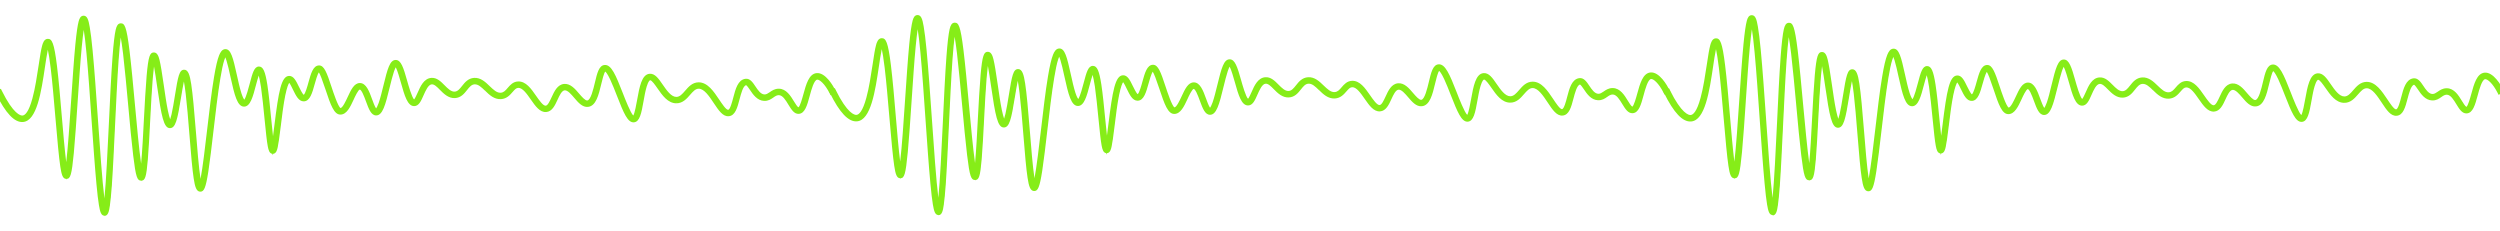 <?xml version="1.0" encoding="utf-8"?>
<!-- Generator: Adobe Illustrator 23.0.3, SVG Export Plug-In . SVG Version: 6.00 Build 0)  -->
<svg version="1.1" id="Ebene_1" xmlns="http://www.w3.org/2000/svg" xmlns:xlink="http://www.w3.org/1999/xlink" x="0px" y="0px"
	 viewBox="0 0 3836 354" style="enable-background:new 0 0 3836 354;" xml:space="preserve">
<style type="text/css">
	.st0{fill:#86ED18;}
</style>
<g>
	<path class="st0" d="M1440.2,328c-3.4,0-5-3.4-6.8-14.5c-1.2-7.3-2.5-17.8-3.8-32.1c-2.5-26.5-4.9-61.3-7.5-98.1
		c-2.5-35.9-5.1-73.1-7.8-101.7c-2.8-29.6-4.9-42.2-6.4-47.5c-4.1,15.9-8.2,75.4-11.2,120.1c-7.2,107.1-9.2,117.3-15.4,117.3
		c0,0,0,0,0,0c-5.6,0-7.5-8-14.7-92.4c-2.2-26.2-4.5-53.2-7.1-74.6c-2.9-24.4-5.2-33.4-6.6-36.6c-2.1,5.2-4.4,20.4-6.3,32.9
		c-5.4,36.5-12.2,81.8-32,83.4c-11.9,0.9-25.3-13.4-39.7-42.8l5.4-2.7c12.7,25.8,25,40.2,33.9,39.5c6.1-0.5,11.9-9.5,16.6-26
		c4.4-15.6,7.4-35.1,9.9-52.3c4.4-29.3,6.2-39.4,12.2-39.4c0,0,0,0,0,0c4,0,6,5,7.7,12.6c1.4,6.2,2.9,15.1,4.3,27
		c2.7,22,5.2,50.7,7.5,78.5c2.6,31,5.8,68.5,8.7,82.4c3.3-16.5,6.7-66.1,9.4-107.2c2.1-30.7,4.2-62.5,6.5-86.3
		c1.3-12.9,2.5-22.4,3.7-29c1.6-8.7,3.2-13.4,7-13.4c0,0,0,0,0,0c3.6,0,5.4,3.9,7.5,16c1.4,8.1,2.8,19.8,4.4,35.6
		c2.8,29.3,5.6,68.4,8.2,106.3c3.6,52.2,8,115.6,12.1,134.6c3.4-18.4,6.3-78.3,8.6-127.7c1.7-36.6,3.5-74.4,5.6-102.7
		c1.2-15.3,2.3-26.7,3.5-34.6c1.8-11.8,3.6-15.6,7.2-15.7c0,0,0,0,0.1,0c3.9,0,6.8,3,11.4,40.7c2.8,22.8,5.6,53.4,8.3,82.9
		c3.6,39.5,8,87.4,11.7,103.2c2.5-14,4.5-52,6-81c4.5-85.9,6.5-101,13.4-101.1c0,0,0,0,0.1,0c5.5,0,7.4,9.2,13,48
		c2,13.5,4,27.5,6.2,38.6c2.7,13.5,4.8,17.7,5.7,18.9c3.3-4.3,7.1-27.6,9.2-40.4c4.7-29,6.7-38.5,12.3-38.5c0,0,0,0,0,0
		c7.1,0.1,9.8,16,16.1,94.6c2.4,29.5,5.5,68.7,8.9,79.9c3.8-11.1,8.4-50.8,12.2-83.3c3.4-28.8,6.8-58.6,10.7-81.6
		c5.7-34.3,10.2-41.3,15.5-41.3c0,0,0,0,0,0c6.9,0,10.1,13,15.6,37.9c2.3,10.2,4.6,20.8,7.2,28.7c3.6,11.1,6.1,11.4,6.1,11.4
		c0,0,1.8-0.2,4.7-7.4c2.1-5.4,4-12.5,5.8-19.4c4.4-16.6,6.7-24.6,12.2-24.6c0,0,0.1,0,0.1,0c7.9,0.2,11,18.5,16.7,77.2
		c1.4,14.8,3.1,32.2,4.8,41.5c1.4-7.1,2.8-18.9,4.2-29.8c6.4-52.3,10.7-74.2,20.6-74.5c5.6-0.2,9.1,7,13.1,15.4
		c2.5,5.1,6.6,13.7,9.4,13.7c0,0,0,0,0.1,0c3.4-0.2,6.9-13,9-20.6c3.6-13,6.7-24.2,14.2-24.5c6.6-0.3,10.5,10.7,17.5,31.9
		c2.8,8.5,5.8,17.4,8.7,23.9c4.3,9.5,6.6,9.5,6.7,9.5c4.6,0,9.3-10.1,13-18.2c4.8-10.4,9.4-20.2,16.9-20.2c0,0,0.1,0,0.1,0
		c8.2,0.1,12.6,12.1,16.9,23.7c1.7,4.6,3.3,8.9,4.9,12.1c2,3.7,3,3.9,3,3.9c0,0,2.2-0.3,5.7-10.3c2.5-7.2,4.9-17,7.2-26.5
		c5.9-24.5,9.7-38.3,17.1-38.3c0,0,0,0,0,0c6.7,0,10.1,11,15.6,30.3c2.2,7.8,4.5,15.9,7,22c3.4,8.2,5.5,8.5,5.7,8.5h0
		c1.9,0,5.1-7.2,7-11.5c4.1-9.4,9.2-21,19.4-21.8c7.5-0.6,13.3,5.2,18.8,10.8c5.4,5.5,10.5,10.6,17,10.3c5.5-0.3,8.9-4.5,12.8-9.4
		c4.2-5.3,8.9-11.2,17.2-11.7c9.2-0.6,15.9,5.9,22.3,12.1c5.9,5.7,11.5,11.1,18.4,10.7c5.4-0.3,8.7-4.1,12.1-8.1
		c3.6-4.2,7.7-9,14.6-9.2c10.9-0.3,18.6,10.7,26,21.3c5.5,7.9,11.3,16.2,16.4,15.8c4.4-0.3,7.6-7.3,10.8-14.1
		c3.9-8.6,8.4-18.4,17.5-19.2c8.6-0.8,15.2,6.9,21.5,14.3c4.8,5.6,9.8,11.4,14.1,11c6.8-0.6,10.5-16.3,13.5-28.9
		c3.3-14,5.9-25,13.2-25.5c0.2,0,0.3,0,0.5,0c8.6,0,15.3,16.1,25.4,42.1c3.7,9.4,7.5,19.1,11,26.1c5,9.9,7.2,9.9,7.3,9.9
		c0,0,1.5-0.4,3.4-6.8c1.5-5.1,2.8-12,4.1-19.2c3.5-19.4,6.8-37.6,17.3-38.5c7-0.6,12.3,7,18.4,15.8c6.4,9.2,13.6,19.6,22.5,19.6
		c0,0,0.1,0,0.1,0c6.1,0,10.4-5,14.9-10.2c4.9-5.6,10.5-12,19-12.2c0.1,0,0.2,0,0.3,0c12.7,0,21.8,13.7,29.8,25.8
		c5.5,8.3,11.2,16.9,15.5,16.5c4.4-0.4,7.2-10.9,9.6-20.1c3.4-12.9,6.8-26.1,16.9-27.6c5.7-0.8,9.5,4.8,13.5,10.7
		c4.1,6.1,8.8,13,15.4,13.3c3.7,0.2,6.3-1.7,9.4-3.8c3.3-2.3,7.1-4.9,12.5-5.1c0.1,0,0.3,0,0.4,0c10.4,0,16.6,10.3,21.6,18.5
		c2.7,4.5,6.2,10.1,8.5,10.1c0,0,0,0,0.1,0c3.6-0.1,7.1-13,9.5-21.5c4-14.7,8.1-29.8,18.3-31c10.1-1.2,20.8,12.5,27.4,25.7l-5.4,2.7
		c-6.8-13.6-15.7-23-21.3-22.4c-6.2,0.7-10.1,15.1-13.2,26.6c-3.7,13.8-7,25.6-15,25.9c-5.8,0.2-9.6-5.9-13.9-13
		c-4.5-7.3-9.5-15.7-16.5-15.7c-0.1,0-0.1,0-0.2,0c-3.6,0.1-6.2,1.9-9.2,4c-3.4,2.4-7.4,5.1-13,4.9c-9.6-0.4-15.4-9-20.1-15.9
		c-2.7-4-5.7-8.4-7.7-8.2c-6.1,0.9-9.2,12.7-11.9,23.1c-3.2,12.2-6.2,23.7-14.8,24.6c-7.9,0.8-14-8.4-21.1-19.1
		c-7.2-10.8-15.3-23.1-24.8-23.1c-0.1,0-0.1,0-0.2,0c-5.9,0.1-10.1,4.9-14.6,10.1c-5,5.7-10.6,12.2-19.4,12.3c0,0-0.1,0-0.1,0
		c-12.1,0-20.2-11.8-27.4-22.2c-4.6-6.7-9.4-13.6-13-13.3c-6,0.5-9.6,20.4-11.9,33.6c-3.2,17.6-5.5,30.4-13,30.9
		c-8.1,0.6-14.2-14-24.2-39.8c-3.8-9.9-7.8-20.1-11.6-27.5c-5.4-10.6-8-10.7-8.3-10.7c-2.8,0.2-6.2,14.2-7.8,20.9
		c-3.8,16-7.7,32.5-18.8,33.5c-7.4,0.7-13.4-6.3-19.2-13.1c-5.4-6.2-10.9-12.7-16.5-12.2c-5.6,0.5-9.1,8.2-12.6,15.7
		c-3.8,8.4-7.8,17.1-15.8,17.6c-8.5,0.6-14.9-8.6-21.7-18.4c-6.4-9.2-13-18.7-20.6-18.7c-0.1,0-0.2,0-0.3,0c-4.2,0.1-7,3.4-10.2,7.1
		c-3.9,4.5-8.4,9.7-16.3,10.2c-9.5,0.6-16.4-6-23-12.3c-5.8-5.6-11.2-10.8-17.8-10.4c-5.6,0.4-9,4.6-12.9,9.5
		c-4.2,5.2-8.9,11.2-17.1,11.6c-9.1,0.5-15.7-6.2-21.5-12.1c-4.8-4.8-9.3-9.4-14-9c-6.6,0.5-10.7,9.9-14.4,18.3
		c-3.6,8.1-6.6,15.1-12.5,15.1c0,0,0,0,0,0c-8.7,0-13.2-16.1-18.5-34.8c-2.6-9.2-6.9-24.4-9.8-25.9c-3.5,1.8-8.5,22.5-11.2,33.7
		c-6.2,25.6-10.5,41.4-18.8,41.4c0,0,0,0,0,0c-6.3,0-9.5-8.8-13.6-19.9c-2.9-7.9-7.2-19.7-11.3-19.8c0,0,0,0,0,0
		c-3.7,0-8,9.3-11.5,16.7c-5,10.6-10.1,21.6-18.5,21.6c0,0,0,0,0,0c-8.1,0-13.4-14.2-21.1-37.6c-3.3-9.8-8.7-26.2-11.7-27.8
		c-3.1,0.5-6.6,13.2-8.5,20.1c-3.7,13.2-6.8,24.6-14.5,25c-6.7,0.4-10.8-8.1-15.1-17.1c-1.7-3.6-5.8-12-7.6-12c0,0-3.6,0.6-8,22.1
		c-2.8,13.8-5,31.5-6.9,47.1c-4.2,34.3-5.4,40.5-10.1,40.5c0,0,0,0,0,0c-5,0-6.2-5.9-10.7-52.3c-1.6-16.5-3.3-33.5-5.3-47.3
		c-2.4-16.7-4.6-22.1-5.6-23.8c-2,3-4.6,12.8-6.3,19.6c-5.1,19.4-8.7,31.2-16.2,31.3c0,0,0,0,0,0c-8.8,0-13-17-19.1-44.8
		c-2.7-12.1-6.6-30.1-9.7-33c-1.4,1.4-5.1,7.9-10.1,38.9c-3.6,22.5-7,50.9-10.2,78.4c-9.1,78-11.7,90.9-18.2,90.9c0,0,0,0-0.1,0
		c-6.5-0.1-8.7-13.2-14.7-87.7c-1.7-21-3.4-42.6-5.4-59.4c-2-17.5-3.8-24.8-4.8-27.9c-2.2,5.8-4.6,21-6.3,31.7
		c-5.3,32.6-8.1,45.9-15.1,45.9c0,0,0,0,0,0c-7.5,0-10.9-15-17.8-63.1c-2-14.1-4.7-32.4-7-40c-3.3,13.1-5.7,58.5-7.5,92.6
		c-4.4,83.1-6,90.9-11.8,91c0,0-0.1,0-0.1,0c-6,0-8.4-10.8-17.8-113c-4-43-9.2-100.3-13.7-115.3c-1.3,5.1-3.2,17.3-5.2,46.2
		c-2,27.7-3.7,63.5-5.3,98.2c-1.6,35-3.2,68.1-5,93.4c-1,13.6-2,23.6-3,30.6C1445.3,323.5,1444,328,1440.2,328
		C1440.2,328,1440.2,328,1440.2,328z"/>
	<path class="st0" d="M1440.3,331.1l-0.4-1.1c-5-0.2-6.7-5.4-8.5-16.2c-1.2-7.4-2.5-17.9-3.8-32.3c-2.5-26.5-4.9-61.3-7.5-98.1
		c-2.5-36.4-5.1-73.9-7.8-102.7c-1.6-17.3-3-28.6-4.2-35.9c-0.9,5.9-1.9,14.3-3.1,26.5c-2.2,23.3-4.2,53.6-6.2,82.9
		c-2,29.8-3.9,57.9-5.9,79.3c-3.3,34.3-5.3,39.8-11.1,40l-0.4,1.1l-0.4-1.1c-5.2-0.3-7-6.5-8.9-19.1c-2.1-13.9-4.4-39-7.5-75.1
		c-2.3-26.6-4.6-54.1-7.2-75.6c-1.7-14.5-3.3-23.2-4.4-28.4c-1.6,7.5-3.3,18.7-4.3,25.8c-5.8,39.1-12.5,83.4-33.8,85.1
		c-13,1.1-26.6-13.3-41.7-43.9l-1.3-2.7l9-4.4l1.3,2.7c18,36.5,29,38.6,31.9,38.4c3.8-0.3,9.5-5.1,15.2-26.2
		c4.3-15.6,7.1-34.9,9.5-50.4c2.3-15.6,3.8-24.6,5.4-30.5c0.9-3.4,2.9-10.6,8.8-10.6c6.3,0,9.6,5.8,14,41.4
		c2.7,22,5.2,50.8,7.5,78.5c2,23.8,4.4,51.6,6.7,69.4c2.7-22.3,5.3-61.2,7.5-94.1c2.1-30.8,4.2-62.5,6.5-86.4
		c1.8-18.1,3.4-29.4,5.1-35.7c1.2-4.4,3-8.5,7.5-8.6c5.5,0,7.5,5.7,9.5,17.6c1.4,8.2,2.9,19.9,4.4,35.8c2.8,29.3,5.6,68.4,8.2,106.3
		c3,42.9,6.5,93.8,9.9,120.7c2.6-25.9,4.9-73.6,6.8-113.8c1.7-36.6,3.5-74.4,5.6-102.8c1.6-21.4,3.2-34.8,4.9-42.2
		c1.4-5.9,3.3-9.8,7.8-9.9c5.8,0,8.8,4,13.5,42.5c2.8,22.9,5.6,53.4,8.3,82.9c2.8,29.9,6.2,68,9.4,90c1.7-17.9,3.2-45.6,4.3-67.7
		c1.3-24,2.6-48.7,4.2-67.4c2.7-30.4,5.1-35.6,11.1-35.6c5.3,0,7.3,6.1,8.7,11.7c1.8,7.3,3.7,19.4,6.4,37.9c2,14,4.1,28.5,6.4,39.7
		c1.4,6.6,2.6,10.8,3.5,13.3c0.6-1.7,1.3-4.2,2.1-7.6c1.8-7.9,3.5-18.3,5.1-28.3c4.9-30.5,6.8-40.2,14.3-40.2
		c6.2,0,8.7,8.2,10.8,22.2c2.3,14.8,4.5,39.4,7.3,74.2c1.7,21.5,4.3,54.2,7,71.1c3.3-17,7.2-50.5,10-74.5
		c3.4-28.9,6.8-58.6,10.7-81.7c2.7-16.2,5.2-26.9,7.8-33.4c1.8-4.4,4.5-9.5,9.7-9.5c0,0,0,0,0,0c8.4,0,11.6,12.8,17.5,39.5
		c2.2,10.2,4.6,20.7,7.1,28.5c2,6,3.5,8.5,4.3,9.6c2.9-3.7,7-19.4,8.4-24.8c4.3-16.3,6.9-26.1,14.1-26.1l0.1,0
		c6.4,0.1,9.6,7.4,12.9,28.6c2.2,14.4,4,32.7,5.7,50.4c0.9,9,1.9,19.2,2.9,27.9c0.7-5.2,1.4-10.9,2.1-16.3
		c6.5-52.7,10.6-75.9,22.6-76.2c6.9-0.2,10.7,7.6,15,16.5c1.7,3.4,5.5,11.3,7.5,12.5c2.4-1.8,5.8-13.8,7.2-19.1
		c3.8-13.7,7.1-25.6,16-26c0.1,0,0.2,0,0.3,0c7.8,0,11.8,10.8,19.2,33.3c2.7,8.2,9.9,30,13.7,32.1c3.3-0.4,8.3-11.2,11-17
		c5.1-11,9.9-21.4,18.7-21.4l0.1,0c9.6,0.1,14.3,12.8,18.7,25c1.3,3.6,4.1,11.3,6.1,14c0.8-1,2.1-3.4,3.9-8.3
		c2.5-7.1,4.9-16.9,7.2-26.3c6.5-26.9,10.1-39.8,19-39.8c8.1,0,11.8,11.5,17.5,31.8c2,7.2,7.3,25.8,10.7,28.8
		c1.5-1.6,3.9-7,5.3-10.1c4.3-9.9,9.7-22.1,21.1-23c8.5-0.7,14.8,5.7,20.4,11.4c4.9,4.9,9.9,10,15.4,9.7c4.6-0.2,7.7-4.1,11.3-8.6
		c4.4-5.6,9.5-11.9,18.6-12.5c10.1-0.6,17.4,6.4,23.9,12.7c5.9,5.6,10.9,10.5,16.9,10.1c4.6-0.3,7.3-3.4,10.7-7.4
		c3.9-4.5,8.3-9.6,16-9.9c12-0.4,20,11.1,27.7,22.2c4.9,7,10.4,15,14.4,15c0.1,0,0.1,0,0.2,0c3.2-0.2,6.3-7,9.1-13
		c4.2-9.1,8.9-19.4,19.1-20.4c9.6-0.9,16.9,7.5,23.2,15c3.9,4.5,9.1,10.6,12.4,10.4c5.3-0.5,9.3-17.3,11.7-27.4
		c3.5-14.8,6.3-26.5,15-27.1c10.2-0.7,16.9,15.2,27.9,43.3c3.3,8.6,11.9,30.5,16,34.3c2.3-3.7,4.9-18.2,5.9-23.9
		c3.6-20.1,7.1-39.2,19.1-40.2c8.2-0.7,13.8,7.3,20.2,16.7c6.1,8.8,13,18.8,20.9,18.8c5.2,0,9.1-4.4,13.5-9.5
		c5.2-6,11-12.7,20.5-12.9c14-0.2,23.4,14.1,31.8,26.6c4.1,6.2,10.3,15.6,13.5,15.6c0.1,0,0.1,0,0.1,0c3-0.3,6.2-12.2,7.8-18.6
		c3.5-13.5,7.2-27.4,18.6-29c6.9-1,11.3,5.4,15.4,11.6c3.8,5.7,8.2,12.2,13.8,12.4c3,0.1,5.1-1.4,8.1-3.4c3.4-2.4,7.6-5.3,13.6-5.4
		c0.1,0,0.3,0,0.4,0c11.5,0,18.3,11.3,23.3,19.5c1.7,2.7,5.1,8.4,6.8,9.1c2.5-1.4,5.9-13.9,7.6-20c4.2-15.3,8.5-31.1,20-32.5
		c14-1.6,26,20.1,29.4,26.8l1.3,2.7l-8.9,4.5l-1.3-2.7c-7.7-15.3-15.9-21.7-19.3-21.3c-4.8,0.6-8.9,15.3-11.5,25.1
		c-3.9,14.5-7.4,27-16.9,27.4c-7,0.3-11.2-6.7-15.7-14c-4.2-6.9-8.9-14.7-14.8-14.7c-0.1,0-0.1,0-0.2,0c-3,0.1-5.3,1.6-8.1,3.6
		c-3.7,2.6-7.9,5.5-14.3,5.2c-10.6-0.5-17-9.9-21.6-16.8c-1.7-2.5-4.6-6.7-5.9-7.3c-4.7,0.9-7.8,12.9-10.1,21.6
		c-3.4,12.9-6.6,25.1-16.5,26c-9.1,0.9-15.6-8.8-23-20c-6.9-10.4-14.7-22.2-23.2-22.2l-0.1,0c-5,0.1-8.7,4.4-13.1,9.4
		c-5.2,6-11.2,12.9-20.9,13l-0.1-3v3c-13.1,0-21.6-12.2-29.1-23c-3.3-4.7-8.8-12.6-11.2-12.4c-0.3,0-2.5,0.5-5.3,9.7
		c-2,6.5-3.5,14.9-4.8,22.3c-3.3,18.5-5.8,31.9-14.8,32.6c-0.2,0-0.4,0-0.6,0c-9.1,0-15.1-14.3-25.6-41.1
		c-2.9-7.5-6.6-16.9-10.1-24.4c-4.4-9.3-6.8-11.8-7.7-12.4c-2.1,2.5-4.8,13.7-6.1,19.2c-4,16.6-8,33.9-20.5,35
		c-8.4,0.8-14.8-6.6-20.9-13.8c-4.8-5.6-10.3-12-14.8-11.6c-4.4,0.4-7.9,7.9-10.9,14.5c-3.9,8.5-8.3,18.2-17.5,18.8
		c-9.7,0.6-16.4-9-23.5-19.2c-5.9-8.5-12.6-18.2-19.2-17.9c-3.2,0.1-5.3,2.4-8.8,6.4c-4,4.6-8.9,10.3-17.7,10.9
		c-10.4,0.6-17.9-6.5-24.4-12.9l2-2.2l-2.1,2.2c-5.7-5.5-10.5-10.2-16.2-9.8c-4.7,0.3-7.8,4.2-11.4,8.7c-4.4,5.6-9.5,11.9-18.6,12.4
		c-10,0.5-17.3-6.8-23.1-12.7c-4.4-4.5-8.6-8.7-12.5-8.4c-5.4,0.4-9.4,9.7-12.7,17.1c-3.7,8.4-7.1,16.3-14.3,16.3
		c-10.2,0-14.7-16-20.4-36.3c-1.4-4.9-5.2-18.5-7.8-23.3c-0.7,1.2-1.6,3.2-2.8,6.6c-2.2,6.5-4.3,15.2-6.6,24.4
		c-6.6,27.4-10.9,42.9-20.7,42.9c-7.7,0-11.3-9.8-15.5-21.2c-1.6-4.4-3.5-9.5-5.4-13.3c-2.6-5.1-4-5.2-4.1-5.2
		c-2.4,0-7.7,11.3-9.6,15.6c-5.2,11.2-10.6,22.8-20.3,22.8c-9.6,0-14.8-14.1-23-39c-4.7-14.2-8-22.8-10-25.8
		c-2.3,3.1-5.2,13.7-6.4,18c-3.7,13.4-7.2,26-16.4,26.5c-0.2,0-0.3,0-0.5,0c-7.8,0-12-8.9-16.6-18.3c-1.2-2.6-3.9-8.1-5.6-10.2
		c-1.1,1.6-3.4,6.4-6.1,19.5c-2.8,13.8-5,31.6-6.9,47.3c-2.1,16.9-3.4,26.5-4.7,32.3c-0.8,3.6-2.1,9.4-6.9,9.9l-0.6,2.2l-0.6-2.2
		c-4.6-0.5-6-5.7-7.1-11.5c-1.5-7.7-2.9-21.5-5-42.5c-1.7-17-3.4-34.5-5.4-48.4c-1.4-9.1-2.6-14.5-3.5-17.7
		c-1.6,4.7-3.4,11.6-4.3,14.9c-4.6,17.6-8.6,32.7-18.1,32.8c-10.4,0-14.6-16.8-21.1-46.4c-2-9.1-3.9-17.8-5.9-24.1
		c-0.7-2.3-1.4-4-1.9-5.2c-0.5,1.2-1.1,2.8-1.8,5c-1.9,6.2-3.8,15.2-5.8,27.4c-3.8,22.8-7.3,52.4-10.6,81.1
		c-2.7,23.3-5.3,45.3-7.8,61.7c-4.1,26.3-6.8,31-12.4,31c-5.9-0.1-8.1-7.2-10.1-20.4c-2.1-13.5-4-35.6-6.7-69.2
		c-1.7-21.3-3.5-43.4-5.5-60.3c-1.1-9-2-15.1-2.8-19.3c-1.6,7.3-3.2,17.5-4.3,24.1c-5.7,35.2-8.5,47.5-17.1,47.6
		c-9.6,0-13-17.8-19.8-64.8c-1.3-9-3-20.9-4.7-29.9c-0.6,4.4-1.2,10.2-1.9,18c-1.5,18.1-2.7,41.6-3.9,64.3
		c-1.2,22.9-2.3,44.6-3.7,61.1c-2.3,27-4.3,31.6-9.7,31.9l-0.3,0.8l-0.3-0.8c-5.9-0.1-8.1-5.2-12.1-38.5c-2.5-20.7-5-47.7-7.6-76.3
		c-2.6-28.2-5.3-57.3-7.9-79.7c-1.4-11.6-2.6-19.7-3.6-25.3c-1,7.1-2.1,18-3.3,34.8c-2,27.8-3.7,64-5.4,99.1
		c-1.7,35.1-3.2,68.3-5,93.5c-1,13.6-2,23.7-3,30.7c-1.3,9-2.7,15.4-8,15.7L1440.3,331.1z M2318.1,153.5l0,1L2318.1,153.5z
		 M1679.1,110.5C1679.1,110.5,1679.1,110.5,1679.1,110.5C1679.1,110.5,1679.1,110.5,1679.1,110.5z M2208.4,108.5L2208.4,108.5
		L2208.4,108.5z"/>
</g>
<g>
	<path class="st0" d="M2720.2,328c-3.4,0-5-3.4-6.8-14.5c-1.2-7.3-2.5-17.8-3.8-32.1c-2.5-26.5-4.9-61.3-7.5-98.1
		c-2.5-35.9-5.1-73.1-7.8-101.7c-2.8-29.6-4.9-42.2-6.4-47.5c-4.1,15.9-8.2,75.4-11.2,120.1c-7.2,107.1-9.2,117.3-15.4,117.3
		c0,0,0,0,0,0c-5.6,0-7.5-8-14.7-92.4c-2.2-26.2-4.5-53.2-7.1-74.6c-2.9-24.4-5.2-33.4-6.6-36.6c-2.1,5.2-4.4,20.4-6.3,32.9
		c-5.4,36.5-12.2,81.8-32,83.4c-11.9,1-25.3-13.4-39.7-42.8l5.4-2.7c12.7,25.8,25,40.2,33.9,39.5c6.1-0.5,11.9-9.5,16.6-26
		c4.4-15.6,7.4-35.1,9.9-52.3c4.4-29.3,6.2-39.4,12.2-39.4c0,0,0,0,0,0c4,0,6,5,7.7,12.6c1.4,6.2,2.9,15.1,4.3,27
		c2.7,22,5.2,50.7,7.5,78.5c2.6,31,5.8,68.5,8.7,82.4c3.3-16.5,6.7-66.1,9.4-107.2c2.1-30.7,4.2-62.5,6.5-86.3
		c1.3-12.9,2.5-22.4,3.7-29c1.6-8.7,3.2-13.4,7-13.4c0,0,0,0,0,0c3.6,0,5.4,3.9,7.5,16c1.4,8.1,2.8,19.8,4.4,35.6
		c2.8,29.3,5.6,68.4,8.2,106.3c3.6,52.2,8,115.6,12.1,134.6c3.4-18.4,6.3-78.3,8.6-127.7c1.7-36.6,3.5-74.4,5.6-102.7
		c1.2-15.3,2.3-26.7,3.5-34.6c1.8-11.8,3.6-15.6,7.2-15.7c0,0,0,0,0.1,0c3.9,0,6.8,3,11.4,40.7c2.8,22.8,5.6,53.4,8.3,82.9
		c3.6,39.5,8,87.4,11.7,103.2c2.5-14,4.5-52,6-81c4.5-85.9,6.5-101,13.4-101.1c0,0,0,0,0.1,0c5.5,0,7.4,9.2,13,48
		c2,13.5,4,27.5,6.2,38.6c2.7,13.5,4.8,17.7,5.7,18.9c3.3-4.3,7.1-27.6,9.2-40.4c4.7-29,6.7-38.5,12.3-38.5c0,0,0,0,0,0
		c7.1,0.1,9.8,16,16.1,94.6c2.4,29.5,5.5,68.7,8.9,79.9c3.8-11.1,8.4-50.8,12.2-83.3c3.4-28.8,6.8-58.6,10.7-81.6
		c5.7-34.3,10.2-41.3,15.5-41.3c0,0,0,0,0,0c6.9,0,10.1,13,15.6,37.9c2.3,10.2,4.6,20.8,7.2,28.7c3.6,11.1,6.1,11.4,6.1,11.4
		c0,0,1.8-0.2,4.7-7.4c2.1-5.4,4-12.5,5.8-19.4c4.4-16.6,6.7-24.6,12.2-24.6c0,0,0.1,0,0.1,0c7.9,0.2,11,18.5,16.7,77.2
		c1.4,14.8,3.1,32.2,4.8,41.5c1.4-7.1,2.8-18.9,4.2-29.8c6.4-52.3,10.7-74.2,20.6-74.5c0.1,0,0.1,0,0.2,0c5.5,0,9,7.1,12.9,15.4
		c2.5,5.1,6.6,13.7,9.4,13.7c0,0,0,0,0.1,0c3.4-0.2,6.9-13,9-20.6c3.6-13,6.7-24.2,14.2-24.5c6.6-0.3,10.5,10.7,17.5,31.9
		c2.8,8.5,5.8,17.4,8.7,23.9c4.3,9.4,6.6,9.5,6.7,9.5h0c4.6,0,9.3-10.1,13-18.2c4.8-10.4,9.4-20.2,16.9-20.2c0,0,0.1,0,0.1,0
		c8.2,0.1,12.6,12.1,16.9,23.7c1.7,4.6,3.3,8.9,4.9,12.1c2,3.7,3,3.9,3,3.9c0,0,2.2-0.3,5.7-10.3c2.5-7.2,4.9-17,7.2-26.5
		c5.9-24.5,9.7-38.3,17.1-38.3c0,0,0,0,0,0c6.7,0,10.1,11,15.6,30.3c2.2,7.8,4.5,15.9,7,22c3.4,8.2,5.5,8.5,5.7,8.5c0,0,0,0,0,0
		c1.9,0,5.1-7.2,7-11.5c4.1-9.4,9.2-21,19.4-21.8c7.5-0.6,13.3,5.2,18.8,10.8c5.4,5.5,10.5,10.6,17,10.3c5.5-0.3,8.9-4.5,12.8-9.4
		c4.2-5.3,8.9-11.2,17.2-11.7c9.2-0.6,15.9,5.9,22.3,12.1c5.9,5.7,11.5,11.1,18.4,10.7c5.4-0.3,8.7-4.1,12.1-8.1
		c3.6-4.2,7.7-9,14.6-9.2c10.9-0.3,18.6,10.7,26,21.3c5.5,7.9,11.2,16.2,16.4,15.8c4.4-0.3,7.6-7.3,10.8-14.1
		c3.9-8.6,8.4-18.4,17.5-19.2c8.6-0.8,15.2,6.9,21.5,14.3c4.8,5.6,9.8,11.4,14.1,11c6.8-0.6,10.5-16.3,13.5-28.9
		c3.3-14,5.9-25,13.2-25.5c0.2,0,0.3,0,0.5,0c8.6,0,15.3,16.1,25.4,42.1c3.7,9.4,7.5,19.1,11,26.1c4.9,9.8,7.2,9.9,7.3,9.9
		c0,0,0,0,0,0c0,0,1.5-0.4,3.4-6.8c1.5-5.1,2.8-12,4.1-19.2c3.5-19.4,6.8-37.6,17.3-38.5c7-0.6,12.3,7,18.4,15.8
		c6.4,9.2,13.6,19.6,22.5,19.6c0,0,0.1,0,0.1,0c6.1,0,10.4-5,14.9-10.2c4.9-5.6,10.5-12,19-12.2c0.1,0,0.2,0,0.3,0
		c12.7,0,21.8,13.7,29.8,25.8c5.5,8.3,11.2,16.9,15.5,16.5c4.4-0.4,7.2-10.9,9.6-20.1c3.4-12.9,6.8-26.1,16.9-27.6
		c5.7-0.8,9.5,4.8,13.5,10.7c4.1,6.1,8.8,13,15.4,13.3c3.7,0.2,6.3-1.7,9.4-3.8c3.3-2.3,7.1-4.9,12.5-5.1c0.1,0,0.3,0,0.4,0
		c10.4,0,16.6,10.3,21.6,18.5c2.7,4.5,6.2,10.1,8.5,10.1c0,0,0,0,0.1,0c3.6-0.1,7.1-13,9.5-21.5c4-14.7,8.1-29.8,18.3-31
		c10.1-1.2,20.8,12.5,27.4,25.7l-5.4,2.7c-6.8-13.6-15.7-23-21.3-22.4c-6.2,0.7-10.1,15.1-13.2,26.6c-3.7,13.8-7,25.6-15,25.9
		c-5.8,0.2-9.6-5.9-13.9-13c-4.5-7.4-9.6-15.8-16.7-15.7c-3.6,0.1-6.2,1.9-9.2,4c-3.4,2.4-7.4,5.1-13,4.9c-9.6-0.4-15.4-9-20.1-15.9
		c-2.7-4-5.7-8.4-7.7-8.2c-6.1,0.9-9.2,12.7-11.9,23.1c-3.2,12.2-6.2,23.7-14.8,24.6c-7.9,0.8-14-8.4-21.1-19.1
		c-7.2-10.8-15.3-23.1-24.8-23.1c-0.1,0-0.1,0-0.2,0c-5.9,0.1-10.1,4.9-14.6,10.1c-5,5.7-10.6,12.2-19.4,12.3c0,0-0.1,0-0.1,0
		c-12.1,0-20.2-11.8-27.4-22.2c-4.6-6.7-9.4-13.6-13-13.3c-6,0.5-9.6,20.4-11.9,33.6c-3.2,17.6-5.5,30.4-13,30.9
		c-8.1,0.6-14.2-14-24.2-39.8c-3.8-9.9-7.8-20.1-11.6-27.5c-5.4-10.6-8-10.7-8.3-10.7c-2.8,0.2-6.2,14.2-7.8,20.9
		c-3.8,16-7.7,32.5-18.8,33.5c-7.4,0.7-13.4-6.3-19.2-13.1c-5.4-6.2-10.9-12.7-16.5-12.2c-5.6,0.5-9.1,8.2-12.6,15.7
		c-3.8,8.4-7.8,17.1-15.8,17.6c-8.5,0.6-14.9-8.6-21.7-18.4c-6.4-9.2-13-18.7-20.6-18.7c-0.1,0-0.2,0-0.3,0c-4.2,0.1-7,3.4-10.2,7.1
		c-3.9,4.5-8.4,9.7-16.3,10.2c-9.5,0.6-16.4-6-23-12.3c-5.8-5.6-11.2-10.8-17.8-10.4c-5.6,0.4-9,4.6-12.9,9.5
		c-4.2,5.2-8.9,11.2-17.1,11.6c-9.1,0.5-15.7-6.2-21.5-12.1c-4.8-4.8-9.3-9.4-14-9c-6.6,0.5-10.7,9.9-14.4,18.3
		c-3.6,8.1-6.6,15.1-12.5,15.1c0,0,0,0,0,0c-8.7,0-13.2-16.1-18.5-34.8c-2.6-9.2-6.9-24.4-9.8-25.9c-3.5,1.8-8.5,22.5-11.2,33.7
		c-6.2,25.6-10.5,41.4-18.8,41.4c0,0,0,0,0,0c-6.3,0-9.5-8.8-13.6-19.9c-2.9-7.9-7.2-19.7-11.3-19.8c0,0,0,0,0,0
		c-3.7,0-8,9.3-11.5,16.7c-5,10.6-10.1,21.6-18.5,21.6c0,0,0,0,0,0c-8.1,0-13.4-14.2-21.1-37.6c-3.3-9.8-8.7-26.2-11.7-27.8
		c-3.1,0.5-6.6,13.2-8.5,20.1c-3.7,13.2-6.8,24.6-14.5,25c-6.7,0.4-10.8-8.1-15.1-17.1c-1.7-3.6-5.8-12-7.6-12c0,0-3.6,0.6-8,22.1
		c-2.8,13.8-5,31.5-6.9,47.1c-4.2,34.3-5.4,40.5-10.1,40.5c0,0,0,0,0,0c-5,0-6.2-5.9-10.7-52.3c-1.6-16.5-3.3-33.5-5.3-47.3
		c-2.4-16.7-4.6-22.1-5.6-23.8c-2,3-4.6,12.8-6.3,19.6c-5.1,19.4-8.7,31.2-16.2,31.3c0,0,0,0,0,0c-8.8,0-13-17-19.1-44.8
		c-2.7-12.1-6.6-30.1-9.7-33c-1.4,1.4-5.1,7.9-10.1,38.9c-3.6,22.5-7,50.9-10.2,78.4c-9.1,78-11.7,90.9-18.2,90.9c0,0,0,0-0.1,0
		c-6.5-0.1-8.7-13.2-14.7-87.7c-1.7-21-3.4-42.6-5.4-59.4c-2-17.5-3.8-24.8-4.8-27.9c-2.2,5.8-4.6,21-6.3,31.7
		c-5.3,32.6-8.1,45.9-15.1,45.9c0,0,0,0,0,0c-7.5,0-10.9-15-17.8-63.1c-2-14.1-4.7-32.4-7-40c-3.3,13.1-5.7,58.5-7.5,92.6
		c-4.4,83.1-6,90.9-11.8,91c0,0-0.1,0-0.1,0c-6,0-8.4-10.8-17.8-113c-4-43-9.2-100.3-13.7-115.3c-1.3,5.1-3.2,17.3-5.2,46.2
		c-2,27.7-3.7,63.5-5.3,98.2c-1.7,35-3.2,68.1-5,93.4c-1,13.6-2,23.6-3,30.6C2725.3,323.5,2724,328,2720.2,328
		C2720.2,328,2720.2,328,2720.2,328z"/>
	<path class="st0" d="M2720.3,331.1l-0.4-1.1c-5-0.2-6.7-5.4-8.5-16.2c-1.2-7.4-2.5-17.9-3.8-32.3c-2.5-26.6-4.9-61.3-7.5-98.1
		c-2.5-36.4-5.1-73.9-7.8-102.6c-1.6-17.3-3-28.6-4.2-35.9c-0.9,5.9-1.9,14.3-3.1,26.5c-2.2,23.2-4.2,53.5-6.2,82.7l0,0.5
		c-2,29.6-3.9,57.7-5.9,79c-3.3,34.3-5.3,39.8-11.1,40l-0.4,1.1l-0.4-1.1c-5.2-0.3-7-6.5-8.9-19.1c-2.1-13.9-4.4-39-7.5-75.1
		c-2.3-26.7-4.6-54.1-7.2-75.6c-1.7-14.5-3.3-23.2-4.4-28.4c-1.6,7.5-3.3,18.7-4.3,25.9c-5.8,39.1-12.5,83.4-33.8,85.1
		c-13,1.1-26.6-13.3-41.7-43.9l-1.3-2.7l9-4.4l1.3,2.7c18,36.5,29,38.6,31.9,38.4c3.8-0.3,9.5-5.1,15.2-26.2
		c4.3-15.6,7.1-34.9,9.5-50.4c2.3-15.6,3.8-24.6,5.4-30.5c0.9-3.4,2.9-10.6,8.8-10.6c6.3,0,9.6,5.8,14,41.4
		c2.7,22,5.2,50.8,7.5,78.5c2,23.8,4.4,51.6,6.7,69.4c2.7-22.3,5.3-61.2,7.5-94.1c2.1-30.8,4.2-62.5,6.5-86.4
		c1.8-18.1,3.4-29.4,5.1-35.7c1.2-4.4,3-8.5,7.5-8.6c5.5,0,7.5,5.7,9.5,17.6c1.4,8.2,2.9,19.9,4.4,35.8c2.8,29.2,5.5,68.3,8.2,106
		l0,0.3c3,42.9,6.5,93.8,9.9,120.7c2.6-25.9,4.9-73.6,6.8-113.8c1.7-36.6,3.5-74.4,5.6-102.8c1.6-21.4,3.2-34.8,4.9-42.2
		c1.4-5.9,3.3-9.8,7.8-9.9c5.8,0,8.8,4,13.5,42.5c2.8,22.9,5.6,53.4,8.3,82.9c2.8,29.9,6.3,68,9.4,90c1.7-17.9,3.2-45.6,4.3-67.6
		c1.3-24,2.6-48.8,4.2-67.4c2.7-30.4,5.1-35.6,11.1-35.6c5.3,0,7.3,6.1,8.7,11.7c1.8,7.3,3.7,19.4,6.4,37.9c2,14,4.1,28.5,6.4,39.7
		c1.4,6.6,2.6,10.8,3.5,13.3c0.6-1.7,1.3-4.2,2.1-7.6c1.8-7.9,3.5-18.3,5.1-28.3c4.9-30.5,6.8-40.2,14.3-40.2
		c6.2,0,8.7,8.2,10.8,22.2c2.3,14.8,4.5,39.4,7.3,74.2c1.7,21.5,4.3,54.2,7,71.1c3.3-17,7.2-50.5,10-74.5
		c3.4-28.9,6.8-58.7,10.7-81.7c2.7-16.2,5.2-26.9,7.8-33.4c1.8-4.4,4.5-9.5,9.7-9.5c8.5,0,11.6,12.8,17.5,39.5
		c2.2,10.2,4.6,20.7,7.1,28.5c2,6,3.5,8.5,4.3,9.6c2.9-3.7,7-19.4,8.4-24.8c4.3-16.3,6.9-26.1,14.1-26.1l0.1,0
		c6.4,0.1,9.6,7.4,12.9,28.6c2.2,14.4,4,32.6,5.7,50.3l0,0.1c0.9,9,1.9,19.2,2.9,27.9c0.7-5.2,1.4-10.9,2.1-16.3
		c6.5-52.7,10.6-75.9,22.6-76.2c6.9-0.2,10.7,7.6,15,16.5c1.7,3.4,5.5,11.3,7.5,12.5c2.4-1.8,5.8-13.8,7.2-19.1
		c3.8-13.7,7.1-25.6,16-26c0.1,0,0.2,0,0.3,0c7.8,0,11.8,10.8,19.2,33.3c2.7,8.2,9.9,30,13.7,32.1c3.3-0.4,8.3-11.2,11-17
		c5.1-11,9.9-21.4,18.7-21.4l0.1,0c9.6,0.1,14.3,12.8,18.7,25c1.3,3.6,4.2,11.3,6.1,14c0.8-1,2.1-3.4,3.9-8.3
		c2.5-7.1,4.9-16.8,7.1-26.2c6.5-26.9,10.1-39.9,19-39.9c8.1,0,11.8,11.5,17.5,31.8c2,7.2,7.3,25.8,10.7,28.8
		c1.5-1.6,3.9-7,5.3-10.1c4.3-9.9,9.7-22.1,21-23c8.5-0.7,14.8,5.7,20.4,11.4c4.9,4.9,9.9,10,15.4,9.7c4.6-0.2,7.7-4.1,11.3-8.6
		c4.4-5.6,9.5-11.9,18.6-12.5c10.1-0.6,17.4,6.4,23.9,12.7c5.9,5.6,10.8,10.5,16.9,10.1c4.6-0.3,7.3-3.4,10.7-7.4
		c3.9-4.5,8.3-9.6,16-9.9c12-0.4,20,11.1,27.7,22.2c4.9,7,10.4,15,14.4,15c0.1,0,0.1,0,0.2,0c3.2-0.2,6.3-7,9.1-13
		c4.2-9.1,8.9-19.4,19.1-20.4c9.6-0.9,16.9,7.5,23.2,15c3.9,4.5,9.1,10.6,12.4,10.4c5.3-0.5,9.3-17.3,11.7-27.4
		c3.5-14.8,6.3-26.5,15-27.1c10.2-0.7,16.9,15.2,27.9,43.3c3.3,8.6,11.9,30.5,16,34.3c2.3-3.7,4.9-18.2,5.9-23.9
		c3.6-20.1,7.1-39.2,19.1-40.2c8.2-0.7,13.8,7.3,20.2,16.7c6.1,8.8,13,18.8,20.9,18.8c5.2,0,9.1-4.4,13.5-9.5
		c5.2-6,11-12.7,20.5-12.9c14-0.2,23.4,14.1,31.8,26.6c4.1,6.2,10.3,15.6,13.5,15.6c0.1,0,0.1,0,0.1,0c3-0.3,6.2-12.2,7.8-18.6
		c3.5-13.5,7.2-27.4,18.6-29c6.9-1,11.3,5.4,15.4,11.6c3.8,5.7,8.2,12.2,13.8,12.4c3,0.1,5.1-1.4,8.1-3.4c3.4-2.4,7.6-5.3,13.6-5.4
		c0.1,0,0.3,0,0.4,0c11.5,0,18.3,11.3,23.3,19.5c1.7,2.7,5.1,8.4,6.8,9.1c2.5-1.4,5.9-13.9,7.6-20c4.2-15.3,8.5-31.1,20-32.5
		c14-1.6,26,20.1,29.4,26.8l1.3,2.7l-8.9,4.5l-1.3-2.7c-7.7-15.3-15.9-21.7-19.3-21.3c-4.8,0.6-8.9,15.3-11.5,25.1
		c-3.9,14.5-7.4,27-16.9,27.4c-7,0.3-11.2-6.7-15.7-14c-4.2-6.9-8.9-14.7-14.8-14.7c-0.1,0-0.1,0-0.2,0c-3,0.1-5.3,1.6-8.1,3.6
		c-3.7,2.6-7.9,5.5-14.3,5.2c-10.6-0.5-17-9.9-21.6-16.8c-1.7-2.5-4.6-6.7-5.9-7.3c-4.7,0.9-7.8,12.9-10.1,21.6
		c-3.4,12.9-6.6,25.1-16.5,26c-9.2,0.9-15.6-8.8-23-20c-6.9-10.4-14.7-22.2-23.2-22.2l-0.1,0c-5,0.1-8.7,4.4-13.1,9.4
		c-5.2,6-11.2,12.9-20.9,13l-0.1-3v3c-13.1,0-21.6-12.2-29.1-23c-3.3-4.7-8.7-12.6-11.2-12.4c-0.3,0-2.5,0.5-5.3,9.7
		c-2,6.5-3.5,14.9-4.8,22.3c-3.3,18.5-5.8,31.9-14.8,32.6c-0.2,0-0.4,0-0.6,0c-9.1,0-15.1-14.3-25.6-41.1
		c-2.9-7.5-6.6-16.9-10.1-24.4c-4.4-9.3-6.8-11.8-7.7-12.4c-2.1,2.5-4.8,13.7-6.1,19.2c-4,16.6-8,33.9-20.5,35
		c-8.4,0.8-14.8-6.6-20.9-13.8c-4.8-5.6-10.3-12-14.8-11.6c-4.4,0.4-7.9,7.9-10.9,14.5c-3.9,8.5-8.3,18.2-17.5,18.8
		c-9.7,0.6-16.4-9-23.5-19.2c-5.9-8.5-12.6-18.2-19.2-17.9c-3.2,0.1-5.3,2.4-8.8,6.4c-4,4.6-8.9,10.3-17.7,10.9
		c-10.4,0.6-17.9-6.5-24.4-12.9l2-2.2l-2.1,2.2c-5.7-5.5-10.5-10.2-16.2-9.8c-4.7,0.3-7.8,4.2-11.4,8.7c-4.4,5.6-9.5,11.9-18.6,12.4
		c-10,0.5-17.3-6.8-23.1-12.7c-4.4-4.5-8.6-8.7-12.5-8.4c-5.4,0.4-9.4,9.7-12.7,17.1c-3.7,8.4-7.1,16.3-14.3,16.3
		c-10.2,0-14.7-16-20.4-36.3c-1.4-4.9-5.2-18.5-7.8-23.3c-0.7,1.2-1.6,3.2-2.8,6.6c-2.2,6.5-4.3,15.2-6.6,24.4
		c-6.7,27.4-10.9,42.9-20.7,42.9c-7.7,0-11.3-9.8-15.5-21.2c-1.6-4.4-3.5-9.5-5.4-13.3c-2.6-5.1-4-5.2-4.1-5.2
		c-2.4,0-7.7,11.3-9.6,15.6c-5.2,11.2-10.6,22.8-20.3,22.8c-9.6,0-14.8-14.1-23-39c-4.7-14.2-8-22.8-10-25.8
		c-2.3,3.1-5.2,13.7-6.4,18c-3.7,13.4-7.2,26-16.4,26.5c-8.1,0.4-12.4-8.7-17-18.2c-1.2-2.6-3.9-8.1-5.6-10.2
		c-1.1,1.6-3.4,6.4-6.1,19.5c-2.8,13.8-5,31.6-6.9,47.3c-2.1,16.9-3.4,26.5-4.7,32.3c-0.8,3.6-2.1,9.4-6.9,9.9l-0.6,2.2l-0.6-2.2
		c-4.6-0.5-6-5.7-7.1-11.5c-1.5-7.7-2.9-21.5-5-42.5c-1.7-17-3.4-34.5-5.4-48.4c-1.4-9.1-2.6-14.5-3.5-17.7
		c-1.6,4.7-3.4,11.6-4.3,14.9c-4.6,17.6-8.6,32.7-18.1,32.8c-10.4,0-14.6-16.8-21.1-46.4c-2-9.1-3.9-17.7-5.9-24.1
		c-0.7-2.3-1.4-4-1.9-5.2c-0.5,1.2-1.1,2.8-1.8,5c-1.9,6.2-3.8,15.2-5.8,27.4c-3.8,22.8-7.3,52.4-10.6,81.1
		c-2.7,23.3-5.3,45.3-7.8,61.7c-4.1,26.3-6.8,31-12.4,31c-5.9-0.1-8.1-7.2-10.1-20.4c-2.1-13.5-4-35.6-6.7-69.2
		c-1.7-21.3-3.5-43.3-5.5-60.3c-1.1-9-2-15.1-2.8-19.3c-1.6,7.3-3.2,17.5-4.3,24.1c-5.7,35.2-8.5,47.5-17.1,47.6
		c-9.6,0-13-17.8-19.8-64.8c-1.3-9-3-20.9-4.7-29.9c-0.6,4.4-1.2,10.2-1.9,18c-1.5,18-2.7,41.5-3.9,64.1l0,0.2
		c-1.2,22.9-2.3,44.5-3.7,61.1c-2.3,27-4.3,31.6-9.7,31.9l-0.3,0.8l-0.3-0.8c-5.9-0.1-8.1-5.2-12.1-38.5c-2.5-20.6-5-47.6-7.6-76.2
		l0-0.1c-2.6-28.2-5.3-57.3-7.9-79.6c-1.4-11.6-2.6-19.7-3.6-25.3c-1,7.1-2.1,18-3.3,34.8c-2,27.8-3.7,63.9-5.4,98.9l0,0.2
		c-1.7,35-3.2,68.1-5,93.4c-1,13.6-2,23.7-3,30.7c-1.3,9-2.7,15.4-8,15.7L2720.3,331.1z M2761,160.8l-1,0.1L2761,160.8
		C2761,160.9,2761,160.8,2761,160.8L2761,160.8z M3598.1,153.5l0,1L3598.1,153.5z M3026.4,144.5
		C3026.4,144.5,3026.4,144.5,3026.4,144.5C3026.4,144.5,3026.4,144.5,3026.4,144.5z M2959.1,110.5L2959.1,110.5L2959.1,110.5z
		 M3488.4,108.5L3488.4,108.5L3488.4,108.5z"/>
</g>
<g>
	<path class="st0" d="M160.6,329c-3.4,0-5-3.4-6.8-14.5c-1.2-7.3-2.5-17.8-3.8-32.1c-2.5-26.5-4.9-61.3-7.5-98.1
		c-2.5-35.9-5.1-73.1-7.8-101.7c-2.8-29.6-4.9-42.2-6.4-47.5c-4.1,15.9-8.2,75.4-11.2,120.1c-7.2,107.1-9.2,117.3-15.4,117.3
		c0,0,0,0,0,0c-5.6,0-7.5-8-14.7-92.4c-2.2-26.2-4.5-53.2-7.1-74.6C77.1,81,74.8,72,73.5,68.8c-2.1,5.2-4.4,20.4-6.3,32.9
		c-5.4,36.5-12.2,81.8-32,83.4c-11.9,0.9-25.3-13.4-39.7-42.8l5.4-2.7c12.7,25.8,25,40.2,33.9,39.5c6.1-0.5,11.9-9.5,16.6-26
		c4.4-15.6,7.4-35.1,9.9-52.3c4.4-29.3,6.2-39.4,12.2-39.4c0,0,0,0,0,0c4,0,6,5,7.7,12.6c1.4,6.2,2.9,15.1,4.3,27
		c2.7,22,5.2,50.7,7.5,78.5c2.6,31,5.8,68.5,8.7,82.4c3.3-16.5,6.7-66.1,9.4-107.2c2.1-30.7,4.2-62.5,6.5-86.3
		c1.3-12.9,2.5-22.4,3.7-29c1.6-8.7,3.2-13.4,7-13.4c0,0,0,0,0,0c3.6,0,5.4,3.9,7.5,16c1.4,8.1,2.8,19.8,4.4,35.6
		c2.8,29.3,5.6,68.4,8.2,106.3c3.6,52.2,8,115.6,12.1,134.6c3.4-18.4,6.3-78.3,8.6-127.7c1.7-36.6,3.5-74.4,5.6-102.7
		c1.2-15.3,2.3-26.7,3.5-34.6c1.8-11.8,3.6-15.6,7.2-15.7c3.9,0,6.8,2.8,11.5,40.7c2.8,22.8,5.6,53.4,8.3,82.9
		c3.6,39.5,8,87.4,11.7,103.2c2.5-14,4.5-52,6-81c4.5-85.9,6.5-101,13.4-101.1c0,0,0,0,0.1,0c5.5,0,7.4,9.2,13,48
		c2,13.5,4,27.5,6.2,38.6c2.7,13.5,4.8,17.7,5.7,18.9c3.3-4.3,7.1-27.6,9.2-40.4c4.7-29,6.7-38.5,12.3-38.5c0,0,0,0,0,0
		c7.1,0.1,9.8,16,16.1,94.6c2.4,29.5,5.5,68.7,8.9,79.9c3.8-11.1,8.4-50.8,12.2-83.3c3.4-28.8,6.8-58.6,10.7-81.6
		c5.7-34.3,10.2-41.3,15.5-41.3c0,0,0,0,0,0c6.9,0,10.1,13,15.6,37.9c2.3,10.2,4.6,20.8,7.2,28.7c3.6,11.1,6.1,11.4,6.1,11.4
		c0,0,1.8-0.2,4.7-7.4c2.1-5.4,4-12.5,5.8-19.4c4.4-16.7,6.8-24.8,12.3-24.6c7.9,0.2,11,18.5,16.7,77.2c1.4,14.8,3.1,32.2,4.8,41.5
		c1.4-7.1,2.8-18.9,4.2-29.8c6.4-52.3,10.7-74.2,20.6-74.5c5.7-0.2,9.1,7,13.1,15.4c2.5,5.2,6.7,13.8,9.4,13.7
		c3.4-0.2,6.9-13,9-20.6c3.6-13,6.7-24.2,14.2-24.5c0.1,0,0.2,0,0.2,0c6.4,0,10.4,11,17.3,31.9c2.8,8.5,5.8,17.4,8.7,23.9
		c4.3,9.4,6.6,9.5,6.7,9.5c0,0,0,0,0,0c4.6,0,9.3-10.1,13-18.2c4.8-10.4,9.4-20.2,16.9-20.2c0,0,0.1,0,0.1,0
		c8.2,0.1,12.6,12.1,16.9,23.7c1.7,4.6,3.3,8.9,4.9,12.1c2,3.7,3,3.9,3,3.9c0,0,2.2-0.3,5.7-10.3c2.5-7.2,4.9-17,7.2-26.5
		c5.9-24.5,9.7-38.3,17.1-38.3c0,0,0,0,0,0c6.7,0,10.1,11,15.6,30.3c2.2,7.8,4.5,15.9,7,22c3.4,8.2,5.5,8.5,5.7,8.5h0
		c1.9,0,5.1-7.2,7-11.5c4.1-9.4,9.2-21,19.4-21.8c7.6-0.6,13.3,5.2,18.8,10.8c5.4,5.5,10.5,10.6,17,10.3c5.5-0.3,8.9-4.5,12.8-9.4
		c4.2-5.3,8.9-11.2,17.2-11.7c9.2-0.6,15.9,5.9,22.3,12.1c5.9,5.7,11.5,11.1,18.4,10.7c5.4-0.3,8.7-4.1,12.1-8.1
		c3.6-4.2,7.7-9,14.6-9.2c10.9-0.4,18.6,10.7,26,21.3c5.5,7.9,11.2,16.1,16.4,15.8c4.4-0.3,7.6-7.3,10.8-14.1
		c3.9-8.6,8.4-18.4,17.5-19.2c8.6-0.8,15.2,6.9,21.5,14.3c4.8,5.6,9.8,11.4,14.1,11c6.8-0.6,10.5-16.3,13.5-28.9
		c3.3-14,5.9-25,13.2-25.5c8.8-0.6,15.6,15.6,25.9,42.1c3.7,9.4,7.5,19.1,11,26.1c5,9.9,7.2,9.9,7.3,9.9c0,0,1.5-0.4,3.4-6.8
		c1.5-5.1,2.8-12,4.1-19.2c3.5-19.4,6.8-37.6,17.3-38.5c7-0.6,12.3,7,18.4,15.8c6.4,9.2,13.6,19.6,22.5,19.6c0,0,0.1,0,0.1,0
		c6.1,0,10.4-5,14.9-10.2c4.9-5.6,10.5-12,19-12.2c0.1,0,0.2,0,0.3,0c12.7,0,21.8,13.7,29.8,25.8c5.5,8.3,11.2,16.9,15.5,16.5
		c4.4-0.4,7.2-10.9,9.6-20.1c3.4-12.9,6.8-26.1,16.9-27.6c5.7-0.8,9.5,4.8,13.5,10.7c4.1,6.1,8.8,13,15.4,13.3
		c3.7,0.2,6.3-1.7,9.4-3.8c3.3-2.3,7.1-4.9,12.5-5.1c10.6-0.2,16.9,10.2,22,18.5c2.8,4.6,6.3,10.2,8.5,10.1c3.6-0.1,7.1-13,9.5-21.5
		c4-14.7,8.1-29.8,18.3-31c10.1-1.2,20.8,12.5,27.4,25.7l-5.4,2.7c-6.8-13.6-15.8-23-21.3-22.4c-6.2,0.7-10.1,15.1-13.2,26.6
		c-3.7,13.8-7,25.6-15,25.9c-5.8,0.2-9.6-5.9-13.9-13c-4.5-7.4-9.6-15.8-16.7-15.7c-3.6,0.1-6.2,1.9-9.2,4c-3.4,2.4-7.3,5.1-13,4.9
		c-9.6-0.4-15.4-9-20.1-15.9c-2.7-4-5.7-8.5-7.7-8.2c-6.1,0.9-9.2,12.7-11.9,23.1c-3.2,12.2-6.2,23.7-14.8,24.6
		c-8,0.8-14-8.4-21.1-19.1c-7.2-10.8-15.3-23.1-24.8-23.1c-0.1,0-0.1,0-0.2,0c-5.9,0.1-10.1,4.9-14.6,10.1
		c-5,5.7-10.6,12.2-19.4,12.3c0,0-0.1,0-0.1,0c-12.1,0-20.2-11.8-27.4-22.2c-4.6-6.7-9.4-13.6-13-13.3c-6,0.5-9.6,20.4-11.9,33.6
		c-3.2,17.6-5.5,30.4-13,30.9c-8.1,0.6-14.2-14-24.2-39.8c-3.8-9.9-7.8-20.1-11.6-27.5c-5.4-10.6-8-10.7-8.3-10.7
		c-2.8,0.2-6.2,14.2-7.8,20.9c-3.8,16-7.7,32.5-18.8,33.5c-7.4,0.7-13.4-6.3-19.2-13.1c-5.4-6.2-10.9-12.7-16.5-12.2
		c-5.6,0.5-9.1,8.2-12.6,15.7c-3.8,8.4-7.8,17.1-15.8,17.6c-8.5,0.6-14.9-8.6-21.7-18.4c-6.5-9.3-13.2-19-20.8-18.7
		c-4.2,0.1-7,3.4-10.2,7.1c-3.9,4.5-8.4,9.7-16.3,10.2c-9.5,0.6-16.4-6-23-12.3c-5.8-5.6-11.2-10.8-17.8-10.4
		c-5.6,0.4-9,4.6-12.9,9.5c-4.2,5.2-8.9,11.2-17.1,11.6c-9.1,0.5-15.7-6.2-21.5-12.1c-4.8-4.8-9.3-9.4-14-9
		c-6.6,0.5-10.7,9.9-14.4,18.3c-3.6,8.1-6.6,15.1-12.5,15.1c0,0,0,0,0,0c-8.7,0-13.2-16.1-18.5-34.8c-2.6-9.2-6.9-24.4-9.8-25.9
		c-3.5,1.8-8.5,22.5-11.2,33.7c-6.2,25.6-10.5,41.4-18.8,41.4c0,0,0,0,0,0c-6.3,0-9.5-8.8-13.6-19.9c-2.9-7.9-7.2-19.7-11.3-19.8
		c0,0,0,0,0,0c-3.7,0-8,9.3-11.5,16.7c-5,10.6-10.1,21.6-18.5,21.6c0,0,0,0,0,0c-8.1,0-13.4-14.2-21.1-37.6
		c-3.3-9.8-8.7-26.2-11.7-27.8c-3.1,0.5-6.6,13.2-8.5,20.1c-3.7,13.2-6.8,24.6-14.5,25c-6.7,0.3-10.8-8.1-15.1-17.1
		c-1.7-3.6-5.8-12-7.6-12c0,0-3.6,0.6-8,22.1c-2.8,13.8-5,31.5-6.9,47.1c-4.2,34.3-5.4,40.5-10.1,40.5c0,0,0,0,0,0
		c-5,0-6.2-5.9-10.7-52.3c-1.6-16.5-3.3-33.5-5.3-47.3c-2.4-16.7-4.6-22.1-5.6-23.8c-2,3-4.6,12.8-6.3,19.6
		c-5.1,19.4-8.7,31.2-16.2,31.3c0,0,0,0,0,0c-8.8,0-13-17-19.1-44.8c-2.7-12.1-6.6-30.1-9.7-33c-1.4,1.4-5.1,7.9-10.1,38.9
		c-3.6,22.5-7,50.9-10.2,78.4c-9.1,78-11.7,90.9-18.2,90.9c0,0,0,0-0.1,0c-6.5-0.1-8.7-13.2-14.7-87.7c-1.7-21-3.4-42.6-5.4-59.4
		c-2-17.5-3.8-24.8-4.8-27.9c-2.2,5.8-4.6,21-6.3,31.7c-5.3,32.6-8.1,45.9-15.1,45.9c0,0,0,0,0,0c-7.5,0-10.9-15-17.8-63.1
		c-2-14.1-4.7-32.4-7-40c-3.3,13.1-5.7,58.5-7.5,92.6c-4.4,83.1-6,90.9-11.8,91c0,0-0.1,0-0.1,0c-6,0-8.4-10.8-17.8-113
		c-4-43-9.2-100.3-13.7-115.3c-1.3,5.1-3.2,17.3-5.2,46.2c-2,27.7-3.7,63.5-5.3,98.2c-1.6,35-3.2,68.1-5,93.4c-1,13.6-2,23.6-3,30.6
		C165.7,324.5,164.4,329,160.6,329C160.7,329,160.6,329,160.6,329z"/>
	<path class="st0" d="M160.7,332.1l-0.4-1.1c-5-0.2-6.7-5.4-8.5-16.2c-1.2-7.4-2.5-17.9-3.8-32.3c-2.5-26.5-4.9-61.3-7.5-98.1
		c-2.5-36.4-5.1-73.9-7.8-102.7c-1.6-17.3-3-28.6-4.2-35.9c-0.9,5.9-1.9,14.3-3.1,26.5c-2.2,23.3-4.2,53.6-6.2,82.9
		c-2,29.8-3.9,57.9-5.9,79.3c-3.3,34.3-5.3,39.8-11.1,40l-0.4,1.1l-0.4-1.1c-5.2-0.3-7-6.5-8.9-19.1c-2.1-13.9-4.4-39-7.5-75.1
		c-2.3-26.6-4.6-54.1-7.2-75.6c-1.7-14.5-3.3-23.2-4.4-28.4c-1.6,7.5-3.3,18.7-4.3,25.8c-5.8,39.1-12.5,83.4-33.8,85.1
		c-13,1.1-26.6-13.3-41.7-43.9l-1.3-2.7l9-4.4l1.3,2.7c18,36.5,29,38.6,31.9,38.4c3.8-0.3,9.5-5.1,15.2-26.2
		c4.3-15.6,7.1-34.9,9.5-50.4c2.3-15.6,3.8-24.6,5.4-30.5c0.9-3.4,2.9-10.6,8.8-10.6c6.3,0,9.6,5.8,14,41.4
		c2.7,22,5.2,50.8,7.5,78.5c2,23.8,4.4,51.6,6.7,69.4c2.7-22.3,5.3-61.2,7.5-94.1c2.1-30.8,4.2-62.5,6.5-86.4
		c1.8-18.1,3.4-29.4,5.1-35.7c1.2-4.4,3-8.5,7.5-8.6c5.5,0,7.5,5.7,9.5,17.6c1.4,8.2,2.9,19.9,4.4,35.8c2.8,29.3,5.6,68.4,8.2,106.3
		c3,42.9,6.5,93.8,9.9,120.7c2.6-25.9,4.9-73.6,6.8-113.8c1.7-36.6,3.5-74.4,5.6-102.8c1.6-21.4,3.2-34.8,4.9-42.2
		c1.4-5.9,3.3-9.8,7.8-9.9c5.8,0,8.8,4,13.5,42.5c2.8,22.9,5.6,53.4,8.3,82.9c2.8,29.9,6.2,68,9.4,90c1.7-17.9,3.2-45.6,4.3-67.7
		c1.3-24,2.6-48.7,4.2-67.4c2.7-30.4,5.1-35.6,11.1-35.6c5.3,0,7.3,6.1,8.7,11.7c1.8,7.3,3.7,19.4,6.4,37.9c2,14,4.1,28.5,6.4,39.7
		c1.4,6.6,2.6,10.8,3.5,13.3c0.6-1.7,1.3-4.2,2.1-7.6c1.8-7.9,3.5-18.3,5.1-28.3c4.9-30.5,6.8-40.2,14.3-40.2
		c6.2,0,8.7,8.2,10.8,22.2c2.3,14.8,4.5,39.4,7.3,74.2c1.7,21.5,4.3,54.2,7,71.1c3.3-17,7.2-50.5,10-74.5
		c3.4-28.9,6.8-58.6,10.7-81.7c2.7-16.2,5.2-26.9,7.8-33.4c1.8-4.4,4.5-9.5,9.7-9.5c0,0,0,0,0,0c8.4,0,11.6,12.8,17.5,39.5
		c2.2,10.2,4.6,20.7,7.1,28.5c2,6,3.5,8.5,4.3,9.6c2.9-3.7,7-19.4,8.4-24.8c4.3-16.3,6.9-26.1,14.1-26.1l0.1,0
		c6.4,0.1,9.6,7.4,12.9,28.6c2.2,14.4,4,32.7,5.7,50.4c0.9,9,1.9,19.2,2.9,27.9c0.7-5.2,1.4-10.9,2.1-16.3
		c6.5-52.7,10.6-75.9,22.6-76.2c6.9-0.2,10.7,7.6,15,16.5c1.7,3.4,5.5,11.3,7.5,12.5c2.4-1.8,5.8-13.8,7.2-19.1
		c3.8-13.7,7.1-25.6,16-26c0.1,0,0.2,0,0.3,0c7.8,0,11.8,10.8,19.2,33.3c2.7,8.2,9.9,30,13.7,32.1c3.3-0.4,8.3-11.2,11-17
		c5.1-11,9.9-21.4,18.7-21.4l0.1,0c9.6,0.1,14.3,12.8,18.7,25c1.3,3.6,4.1,11.3,6.1,14c0.8-1,2.1-3.4,3.9-8.3
		c2.5-7.1,4.9-16.9,7.2-26.3c6.5-26.9,10.1-39.8,19-39.8c8.1,0,11.8,11.5,17.5,31.8c2,7.2,7.3,25.8,10.7,28.8
		c1.5-1.6,3.9-7,5.3-10.1c4.3-9.9,9.7-22.1,21.1-23c8.5-0.7,14.8,5.7,20.4,11.4c4.9,4.9,9.9,10,15.4,9.7c4.6-0.2,7.7-4.1,11.3-8.6
		c4.4-5.6,9.5-11.9,18.6-12.5c10.1-0.6,17.4,6.4,23.9,12.7c5.9,5.6,10.9,10.5,16.9,10.1c4.6-0.3,7.3-3.4,10.7-7.4
		c3.9-4.5,8.3-9.6,16-9.9c12-0.4,20,11.1,27.7,22.2c5,7.1,10.6,15.2,14.6,15c3.2-0.2,6.3-7,9.1-13c4.2-9.1,8.9-19.4,19.1-20.4
		c9.6-0.9,16.9,7.5,23.2,15c3.9,4.5,9.2,10.7,12.4,10.4c5.3-0.5,9.3-17.3,11.7-27.4c3.5-14.8,6.3-26.5,15-27.1
		c10.3-0.7,16.9,15.2,27.9,43.3c3.3,8.6,11.9,30.5,16,34.3c2.3-3.7,4.9-18.2,5.9-23.9c3.6-20.1,7.1-39.2,19.1-40.2
		c8.2-0.7,13.8,7.3,20.2,16.7c6.1,8.8,13,18.8,20.9,18.8c5.2,0,9.1-4.4,13.5-9.5c5.2-6,11-12.7,20.5-12.9
		c14-0.1,23.4,14.1,31.8,26.6c4.2,6.3,10.5,15.8,13.7,15.6c3-0.3,6.1-12.2,7.8-18.6c3.5-13.5,7.2-27.4,18.6-29
		c6.9-1,11.3,5.4,15.4,11.6c3.8,5.7,8.2,12.2,13.8,12.4c3,0.1,5.1-1.4,8.1-3.4c3.4-2.4,7.6-5.3,13.6-5.4c0.1,0,0.3,0,0.4,0
		c11.5,0,18.3,11.3,23.3,19.5c1.7,2.7,5.1,8.4,6.8,9.1c2.5-1.4,5.9-13.9,7.6-20c4.2-15.3,8.5-31.1,20-32.5c14-1.6,26,20.1,29.4,26.8
		l1.3,2.7l-8.9,4.5l-1.3-2.7c-7.7-15.3-15.9-21.7-19.3-21.3c-4.8,0.6-8.9,15.3-11.5,25.1c-3.9,14.5-7.4,27-16.9,27.4
		c-7,0.3-11.2-6.7-15.7-14c-4.2-7-9-14.9-15-14.7c-3,0.1-5.3,1.6-8.1,3.6c-3.7,2.6-7.9,5.5-14.3,5.2c-10.6-0.5-17-9.9-21.6-16.8
		c-1.7-2.5-4.6-6.7-5.9-7.3c-4.7,0.9-7.8,12.9-10.1,21.6c-3.4,12.9-6.6,25.1-16.5,26c-9.1,0.9-15.5-8.8-23-20
		c-6.9-10.4-14.7-22.2-23.2-22.2l-0.1,0c-5,0.1-8.7,4.4-13.1,9.4c-5.2,6-11.2,12.9-20.9,13l-0.1-3l0,3c-13.1,0-21.6-12.2-29.1-23
		c-3.3-4.7-8.7-12.6-11.2-12.4c-0.3,0-2.5,0.5-5.3,9.7c-2,6.5-3.5,14.9-4.8,22.3c-3.3,18.5-5.8,31.9-14.8,32.6
		c-9.5,0.7-15.5-13.6-26.2-41.1c-2.9-7.5-6.6-16.9-10.1-24.4c-4.4-9.3-6.8-11.8-7.7-12.4c-2.1,2.5-4.8,13.7-6.1,19.2
		c-4,16.6-8,33.9-20.5,35c-8.4,0.8-14.8-6.6-20.9-13.8c-4.8-5.6-10.2-12-14.8-11.6c-4.4,0.4-7.9,7.9-10.9,14.5
		c-3.9,8.5-8.3,18.2-17.5,18.8c-9.7,0.6-16.4-9-23.5-19.2c-5.9-8.5-12.6-18.1-19.2-17.9c-3.2,0.1-5.3,2.4-8.8,6.4
		c-4,4.6-8.9,10.3-17.7,10.9c-10.4,0.6-17.9-6.5-24.4-12.9l2-2.2l-2.1,2.2c-5.7-5.5-10.6-10.2-16.2-9.8c-4.7,0.3-7.8,4.2-11.4,8.7
		c-4.4,5.6-9.5,11.9-18.6,12.4c-10,0.5-17.3-6.8-23.1-12.7c-4.4-4.5-8.6-8.7-12.5-8.4c-5.4,0.4-9.4,9.7-12.7,17.1
		c-3.7,8.4-7.1,16.3-14.3,16.3c-10.2,0-14.7-16-20.4-36.3c-1.4-4.9-5.2-18.5-7.8-23.3c-0.7,1.2-1.6,3.2-2.8,6.6
		c-2.2,6.5-4.3,15.2-6.6,24.4c-6.6,27.4-10.9,42.9-20.7,42.9c-7.7,0-11.3-9.8-15.5-21.2c-1.6-4.4-3.5-9.5-5.4-13.3
		c-2.6-5.1-4-5.2-4.1-5.2c-2.4,0-7.7,11.3-9.6,15.6c-5.2,11.2-10.6,22.8-20.3,22.8c-9.6,0-14.8-14.1-23-39c-4.7-14.2-8-22.8-10-25.8
		c-2.3,3.1-5.2,13.7-6.4,18c-3.7,13.4-7.2,26-16.4,26.5c-0.2,0-0.3,0-0.5,0c-7.8,0-12-8.9-16.6-18.3c-1.2-2.6-3.9-8.1-5.6-10.2
		c-1.1,1.6-3.4,6.4-6.1,19.5c-2.8,13.8-5,31.6-6.9,47.3c-2.1,16.9-3.4,26.5-4.7,32.3c-0.8,3.6-2.1,9.4-6.9,9.9l-0.6,2.2l-0.6-2.2
		c-4.6-0.5-6-5.7-7.1-11.5c-1.5-7.7-2.9-21.5-5-42.5c-1.7-17-3.4-34.5-5.4-48.4c-1.4-9.1-2.6-14.5-3.5-17.7
		c-1.6,4.7-3.4,11.6-4.3,14.9c-4.6,17.6-8.6,32.7-18.1,32.8c-10.4,0-14.6-16.8-21.1-46.4c-2-9.1-3.9-17.8-5.9-24.1
		c-0.7-2.3-1.4-4-1.9-5.2c-0.5,1.2-1.1,2.8-1.8,5c-1.9,6.2-3.8,15.2-5.8,27.4c-3.8,22.8-7.3,52.4-10.6,81.1
		c-2.7,23.3-5.3,45.3-7.8,61.7c-4.1,26.3-6.8,31-12.4,31c-5.9-0.1-8.1-7.2-10.1-20.4c-2.1-13.5-4-35.6-6.7-69.2
		c-1.7-21.3-3.5-43.4-5.5-60.3c-1.1-9-2-15.1-2.8-19.3c-1.6,7.3-3.2,17.5-4.3,24.1c-5.7,35.2-8.5,47.5-17.1,47.6
		c-9.6,0-13-17.8-19.8-64.8c-1.3-9-3-20.9-4.7-29.9c-0.6,4.4-1.2,10.2-1.9,18c-1.5,18.1-2.7,41.6-3.9,64.3
		c-1.2,22.9-2.3,44.6-3.7,61.1c-2.3,27-4.3,31.6-9.7,31.9l-0.3,0.8l-0.3-0.8c-5.9-0.1-8.1-5.2-12.1-38.5c-2.5-20.7-5-47.7-7.6-76.3
		c-2.6-28.2-5.3-57.3-7.9-79.7c-1.4-11.6-2.6-19.7-3.6-25.3c-1,7.1-2.1,18-3.3,34.8c-2,27.8-3.7,64-5.4,99.1
		c-1.7,35.1-3.2,68.3-5,93.5c-1,13.6-2,23.7-3,30.7c-1.3,9-2.7,15.4-8,15.7L160.7,332.1z M1038.5,154.5l0,1L1038.5,154.5z
		 M399.6,111.5C399.6,111.5,399.6,111.5,399.6,111.5C399.6,111.5,399.6,111.5,399.6,111.5z M928.8,109.5L928.8,109.5L928.8,109.5z"
		/>
</g>
</svg>
